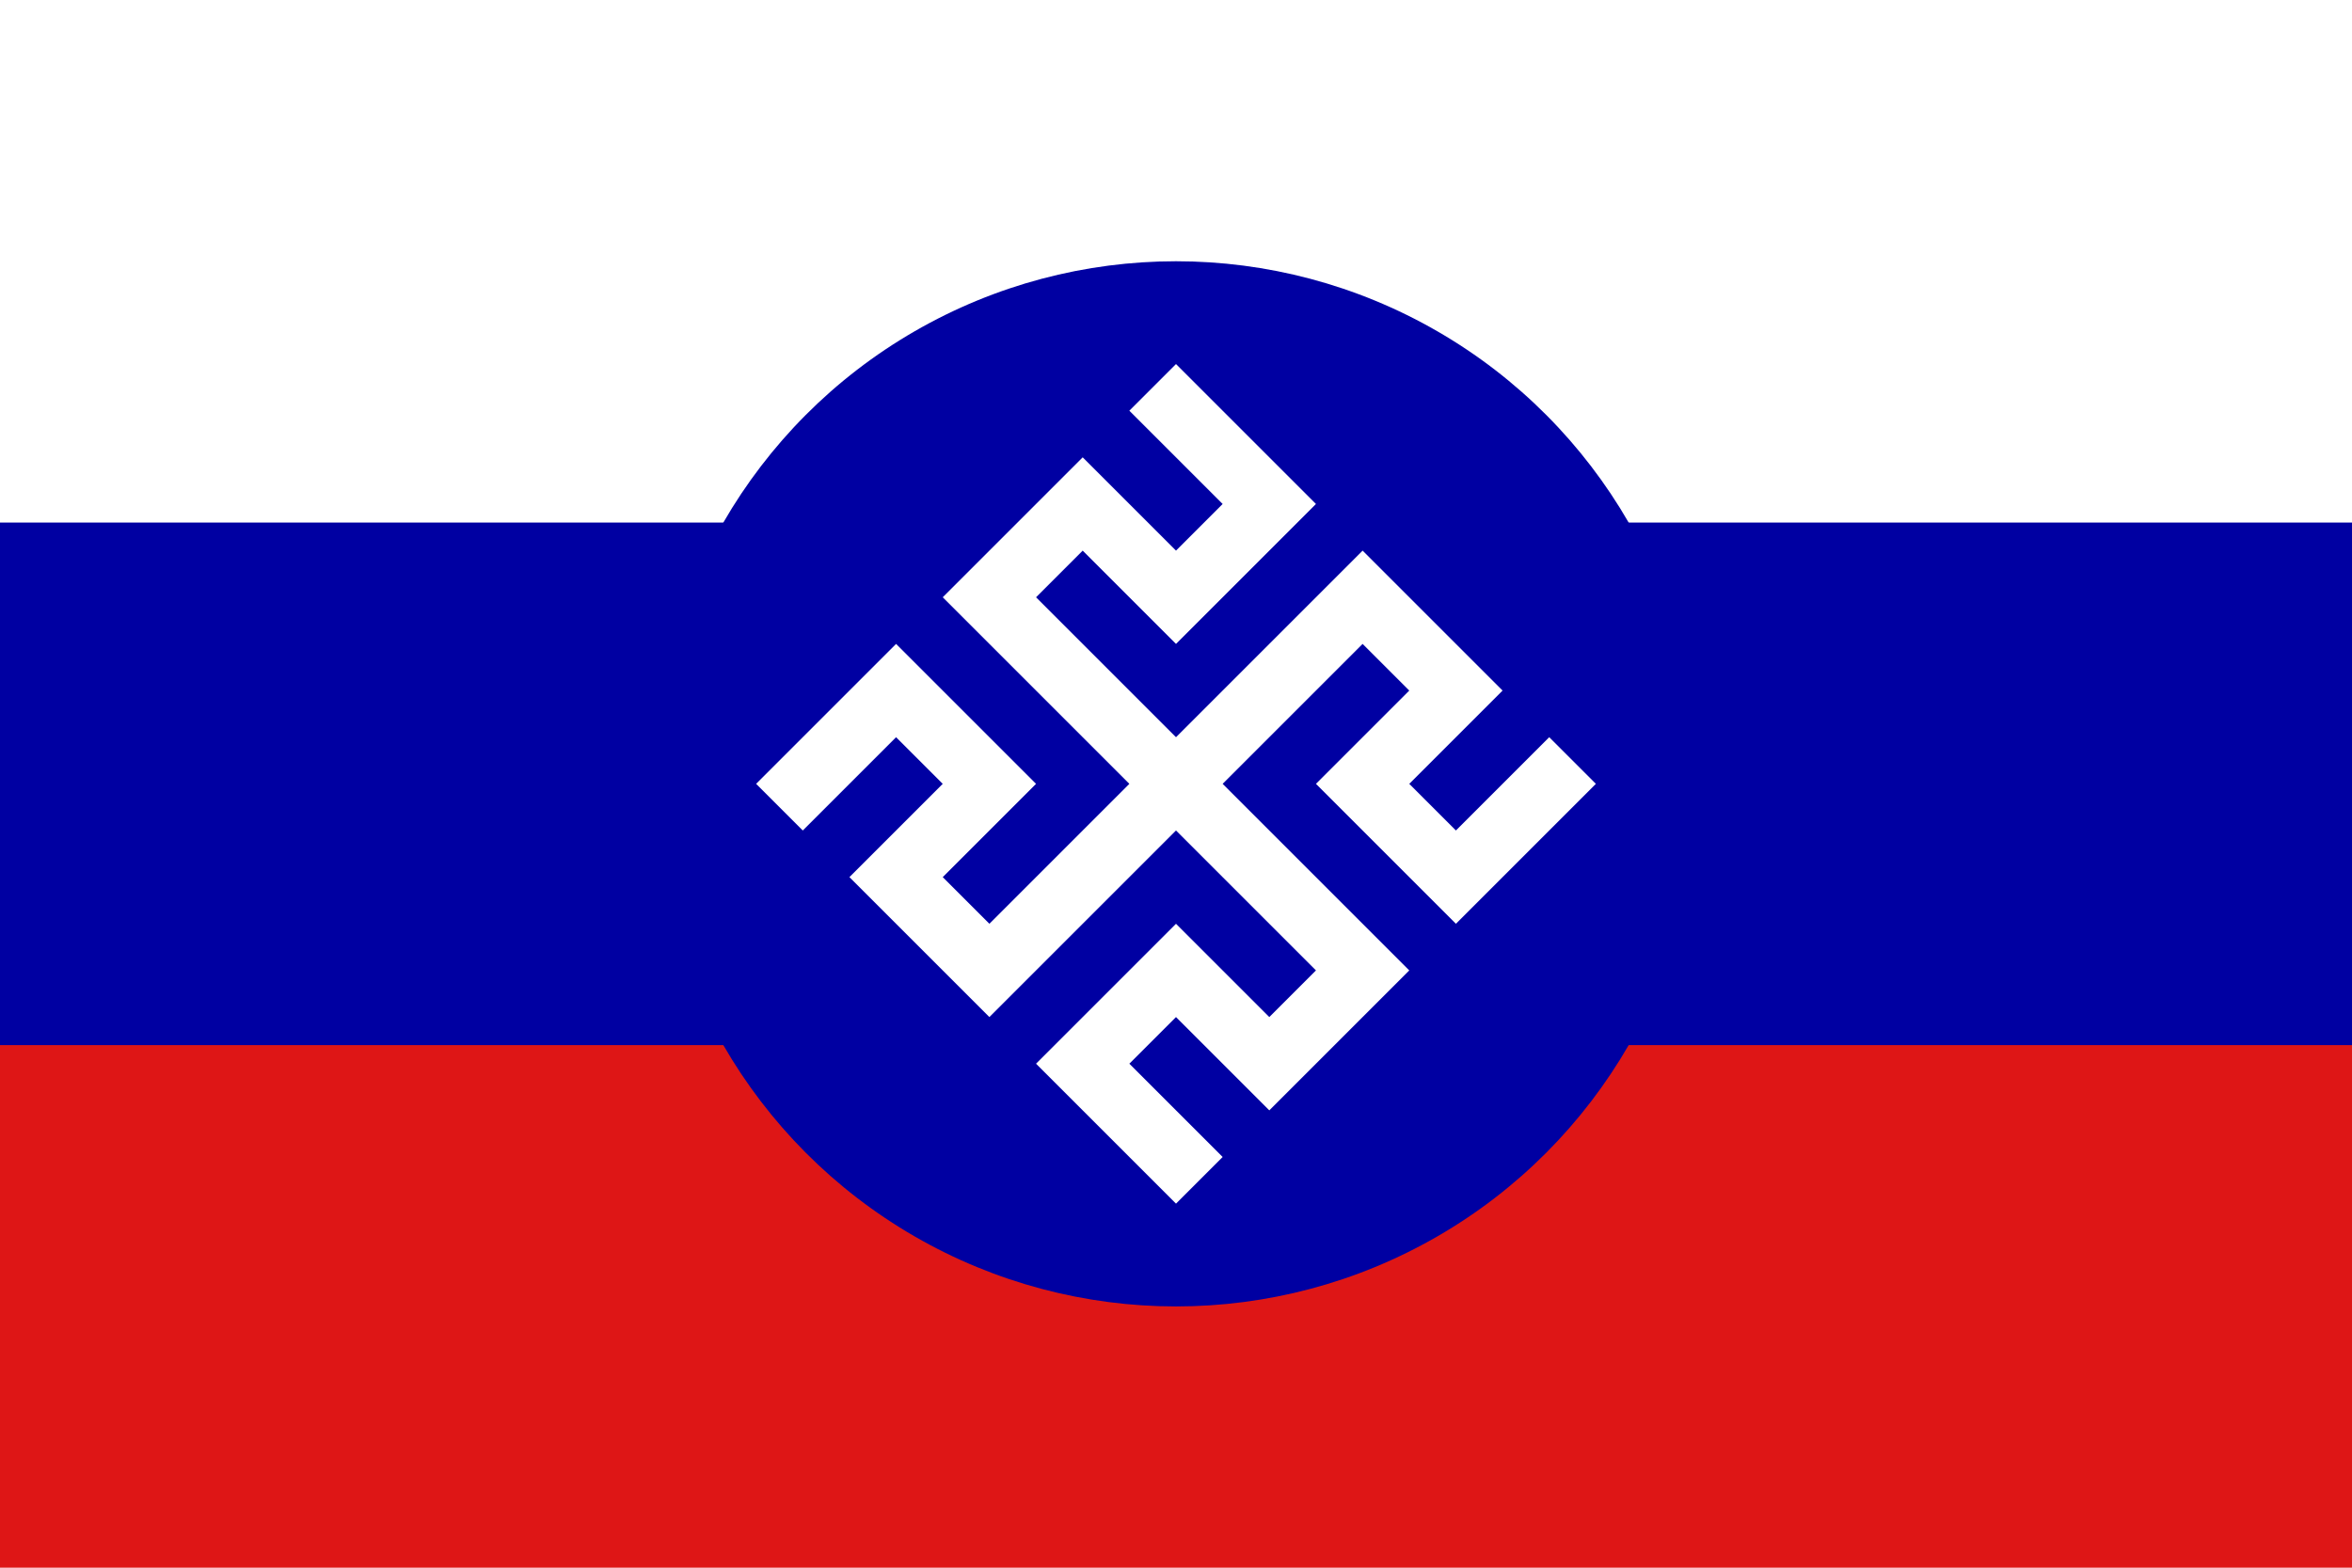 <!-- painting by inkscape & www.photopea.com 26/01/2023 -->
<svg width="900" height="600" xmlns="http://www.w3.org/2000/svg">
  <title>Mezdymorze</title>
  <rect width="900" height="600" style="fill:rgb(222,22,22)"/>
  <rect width="900" height="400" style="fill:rgb(0,0,162)"/>
  <rect width="900" height="200" style="fill:#ffffff"/>
  <circle style="fill:#0000a2;fill-opacity:1;stroke-width:0.696" id="path1" cx="450" cy="300" r="200.01" />
  <path id="Rodovik" d="m 450,139.332 -17.852,17.852 35.704,35.704 L 450,210.74 414.296,175.036 360.74,228.592 432.148,300 378.592,353.556 360.74,335.704 396.444,300 342.888,246.444 289.332,300 307.184,317.852 342.888,282.148 360.74,300 325.036,335.704 378.592,389.26 450,317.852 503.556,371.408 485.704,389.26 450,353.556 396.444,407.112 450,460.668 467.852,442.816 432.148,407.112 450,389.26 485.704,424.964 539.26,371.408 467.852,300 521.408,246.444 539.26,264.296 503.556,300 557.112,353.556 610.668,300 592.816,282.148 557.112,317.852 539.26,300 574.964,264.296 521.408,210.74 450,282.148 396.444,228.592 414.296,210.74 450,246.444 l 53.556,-53.556 z" style="fill:#ffffff"/>
</svg>